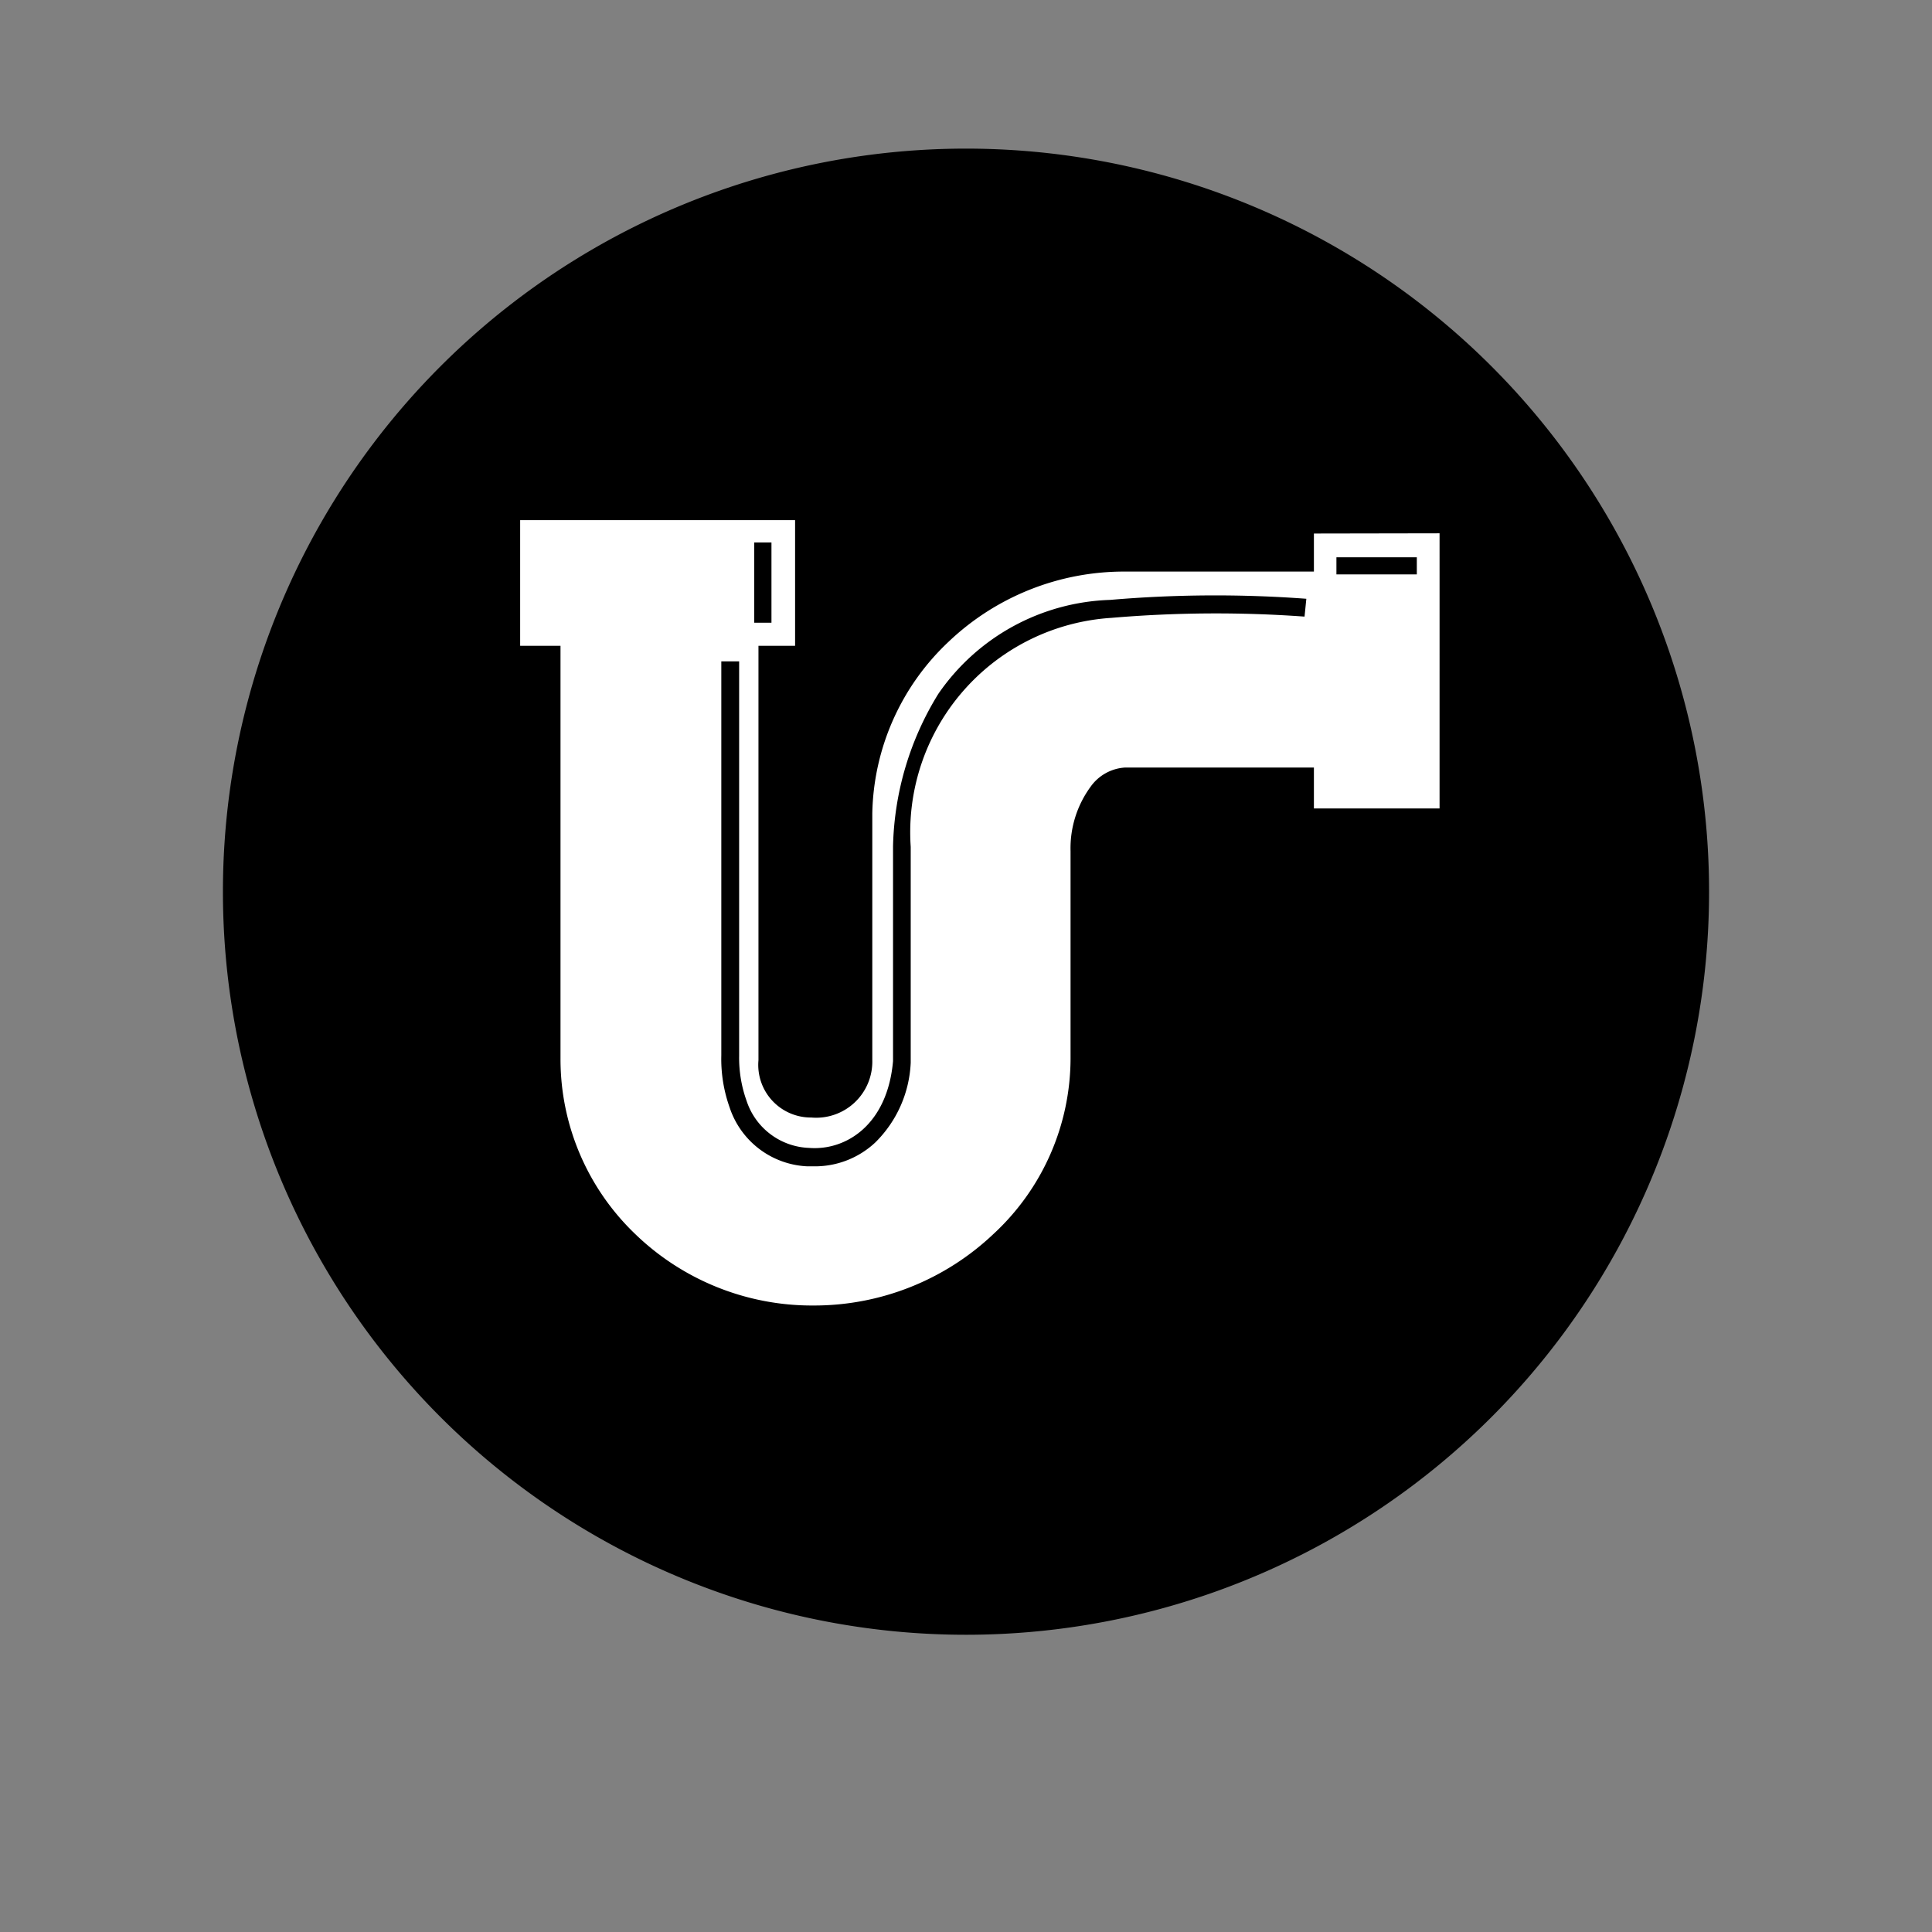<?xml version="1.0" standalone="no"?><!DOCTYPE svg PUBLIC "-//W3C//DTD SVG 1.1//EN"
  "http://www.w3.org/Graphics/SVG/1.1/DTD/svg11.dtd">
<svg t="1572845064024" class="icon" viewBox="0 0 1024 1024" version="1.1"
  xmlns="http://www.w3.org/2000/svg" p-id="19449" xmlns:xlink="http://www.w3.org/1999/xlink"
  width="128" height="128">
  <rect x="0" y="0" width="1024" height="1024" fill="#808080" stroke="none"/>
  <defs>
    <style type="text/css"></style>
  </defs>
  <path
    d="M512 78.769A393.846 393.846 0 1 1 118.154 472.615 393.846 393.846 0 0 1 512 78.769z"
    p-id="19450" data-spm-anchor-id="a313x.7781069.0.i19" class="selected"></path>
  <path
    d="M275.692 275.692v66.599h145.723V275.692z m133.199 54.351h-9.137V287.508h9.137z m287.508-47.262v145.723h66.599V282.663z m54.548 21.662h-42.614V295.385h42.614z m-54.508-1.497h-100.076a134.892 134.892 0 0 0-93.578 37.179 128.118 128.118 0 0 0-40.448 90.9v130.914a29.735 29.735 0 0 1-32.335 30.366 27.884 27.884 0 0 1-28.002-30.366v-220.554H297.078v219.766a128.276 128.276 0 0 0 39.385 92.711 134.814 134.814 0 0 0 94.523 38.085 138.201 138.201 0 0 0 95.468-37.809 126.976 126.976 0 0 0 40.96-93.066v-109.962a55.138 55.138 0 0 1 10.555-34.028 24.182 24.182 0 0 1 18.511-10.279h100.234z m-5.002 23.867a653.233 653.233 0 0 0-102.4 0.67 113.861 113.861 0 0 0-106.338 121.383V563.2a63.212 63.212 0 0 1-18.786 42.338 46.75 46.75 0 0 1-31.98 12.642h-3.938a45.529 45.529 0 0 1-41.314-31.311 76.524 76.524 0 0 1-4.372-27.609V350.523h9.452v209.054a67.348 67.348 0 0 0 3.938 23.867 36.273 36.273 0 0 0 33.122 24.97c19.417 1.536 41.511-12.091 44.505-46.001v-73.452-40.409a160.217 160.217 0 0 1 24.025-80.817 114.924 114.924 0 0 1 91.097-49.782 653.076 653.076 0 0 1 103.936-0.591z"
    p-id="19451" data-spm-anchor-id="a313x.7781069.0.i20" class="" fill="#ffffff"></path>
</svg>
